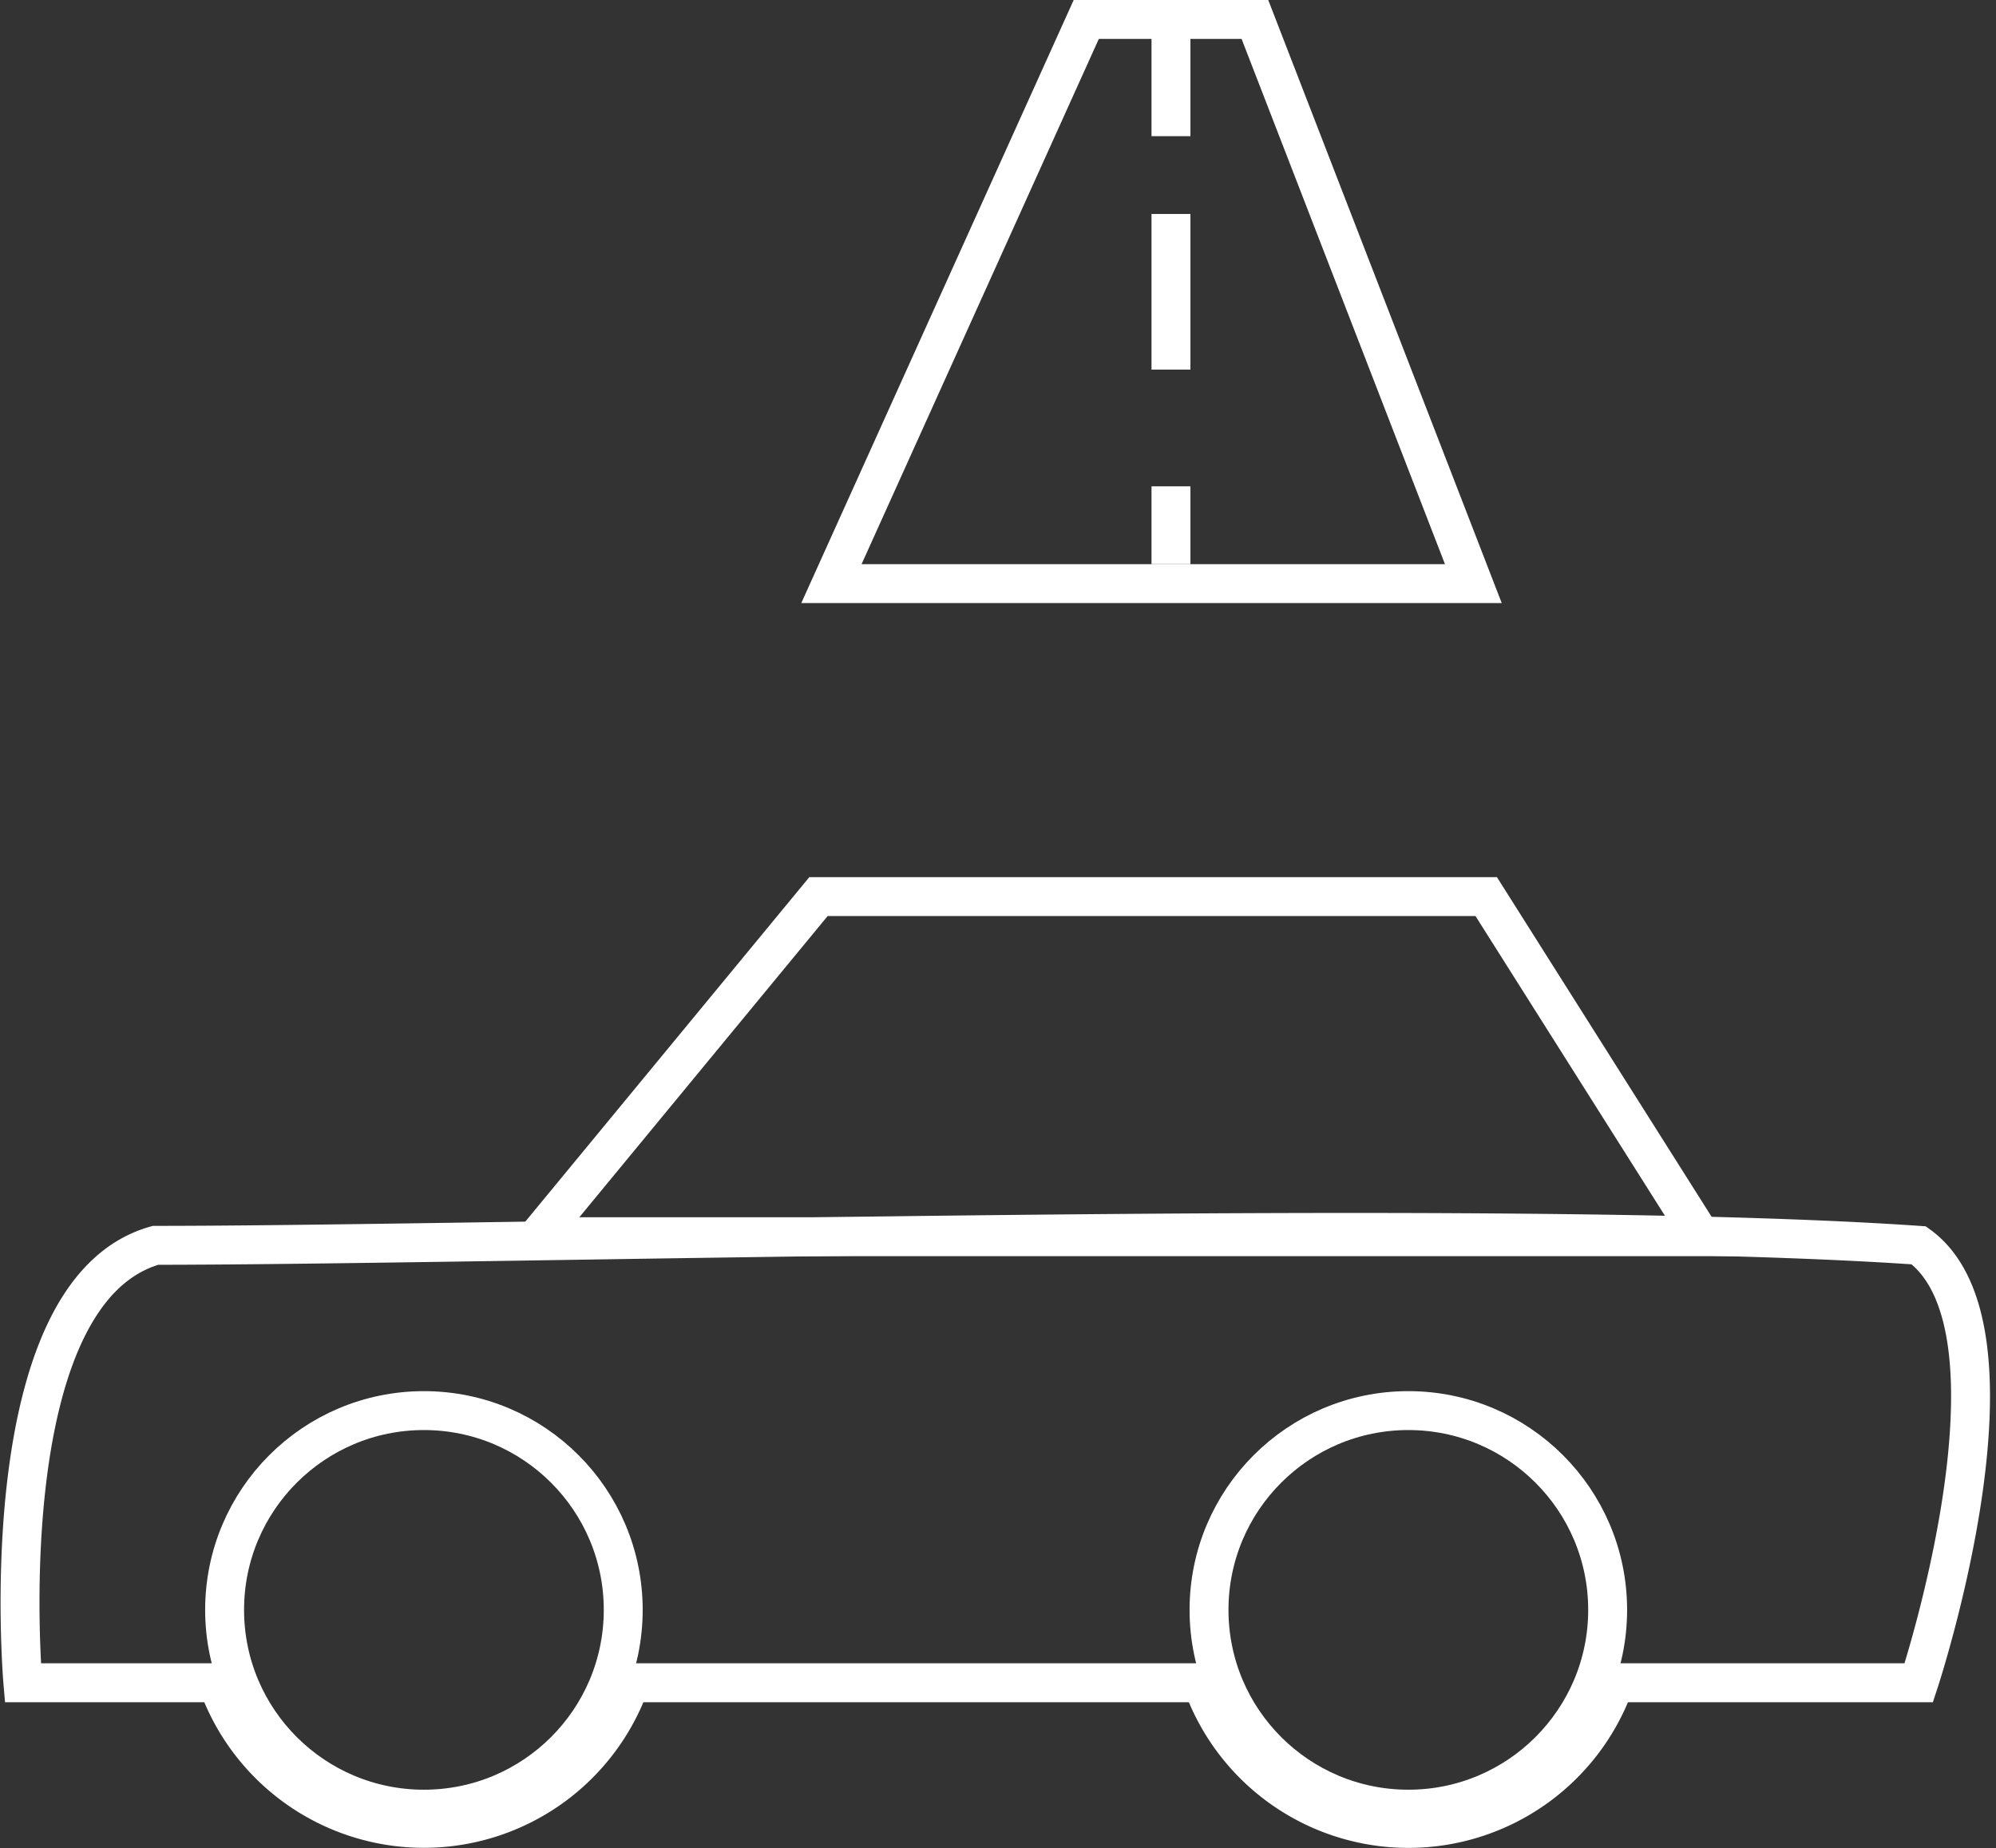 <svg xmlns="http://www.w3.org/2000/svg" width="51.294" height="47.499" viewBox="0 0 51.294 47.499"><rect x="0" y="0" width="51.294" height="47.499" fill="#333333" stroke="none"/><defs><style>.a,.b,.e{fill:none;}.b{stroke:#fff;}.c,.d{stroke:none;}.d{fill:#fff;}</style></defs><g transform="translate(-376.408 -1114)"><g transform="translate(15 1.645)"><g class="a" transform="translate(374.176 1134.9)"><path class="c" d="M8.03,0H25.7l6.156,9.741H0Z"/><path class="d" d="M 8.501 1 L 2.12 8.741 L 16.153 8.741 L 30.042 8.741 L 25.15 1 L 8.501 1 M 8.03 1.9073486328125e-06 L 25.701 1.9073486328125e-06 L 31.857 9.741 L 16.153 9.741 L 1.9073486328125e-06 9.741 L 8.03 1.9073486328125e-06 Z"/></g><path class="b" d="M30.376,11.575h-14.7a5.624,5.624,0,0,1-10.6,0H.072S-.8,1.534,3.482.332c8.743,0,34.548-.747,45.312,0,2.992,2.177,0,11.243,0,11.243H40.978a5.623,5.623,0,0,1-10.6,0Z" transform="translate(361.924 1144.031)"/><g class="b" transform="translate(366.68 1148.111)"><circle class="c" cx="5.622" cy="5.622" r="5.622"/><circle class="e" cx="5.622" cy="5.622" r="5.122"/></g><g class="b" transform="translate(391.978 1148.111)"><circle class="c" cx="5.622" cy="5.622" r="5.622"/><circle class="e" cx="5.622" cy="5.622" r="5.122"/></g></g><g class="a" transform="translate(400 1114)"><path class="c" d="M4,0H9l6,15.5H-3Z"/><path class="d" d="M 4.646 1 L -1.451 14.5 L 13.541 14.5 L 8.315 1 L 4.646 1 M 4 0 L 9 0 L 15 15.5 L -3 15.5 L 4 0 Z"/></g><path class="b" d="M0,3V0" transform="translate(406.5 1114.5)"/><path class="b" d="M0,4V2" transform="translate(406.5 1124.5)"/><path class="b" d="M0,6V2" transform="translate(406.5 1117.5)"/></g></svg>